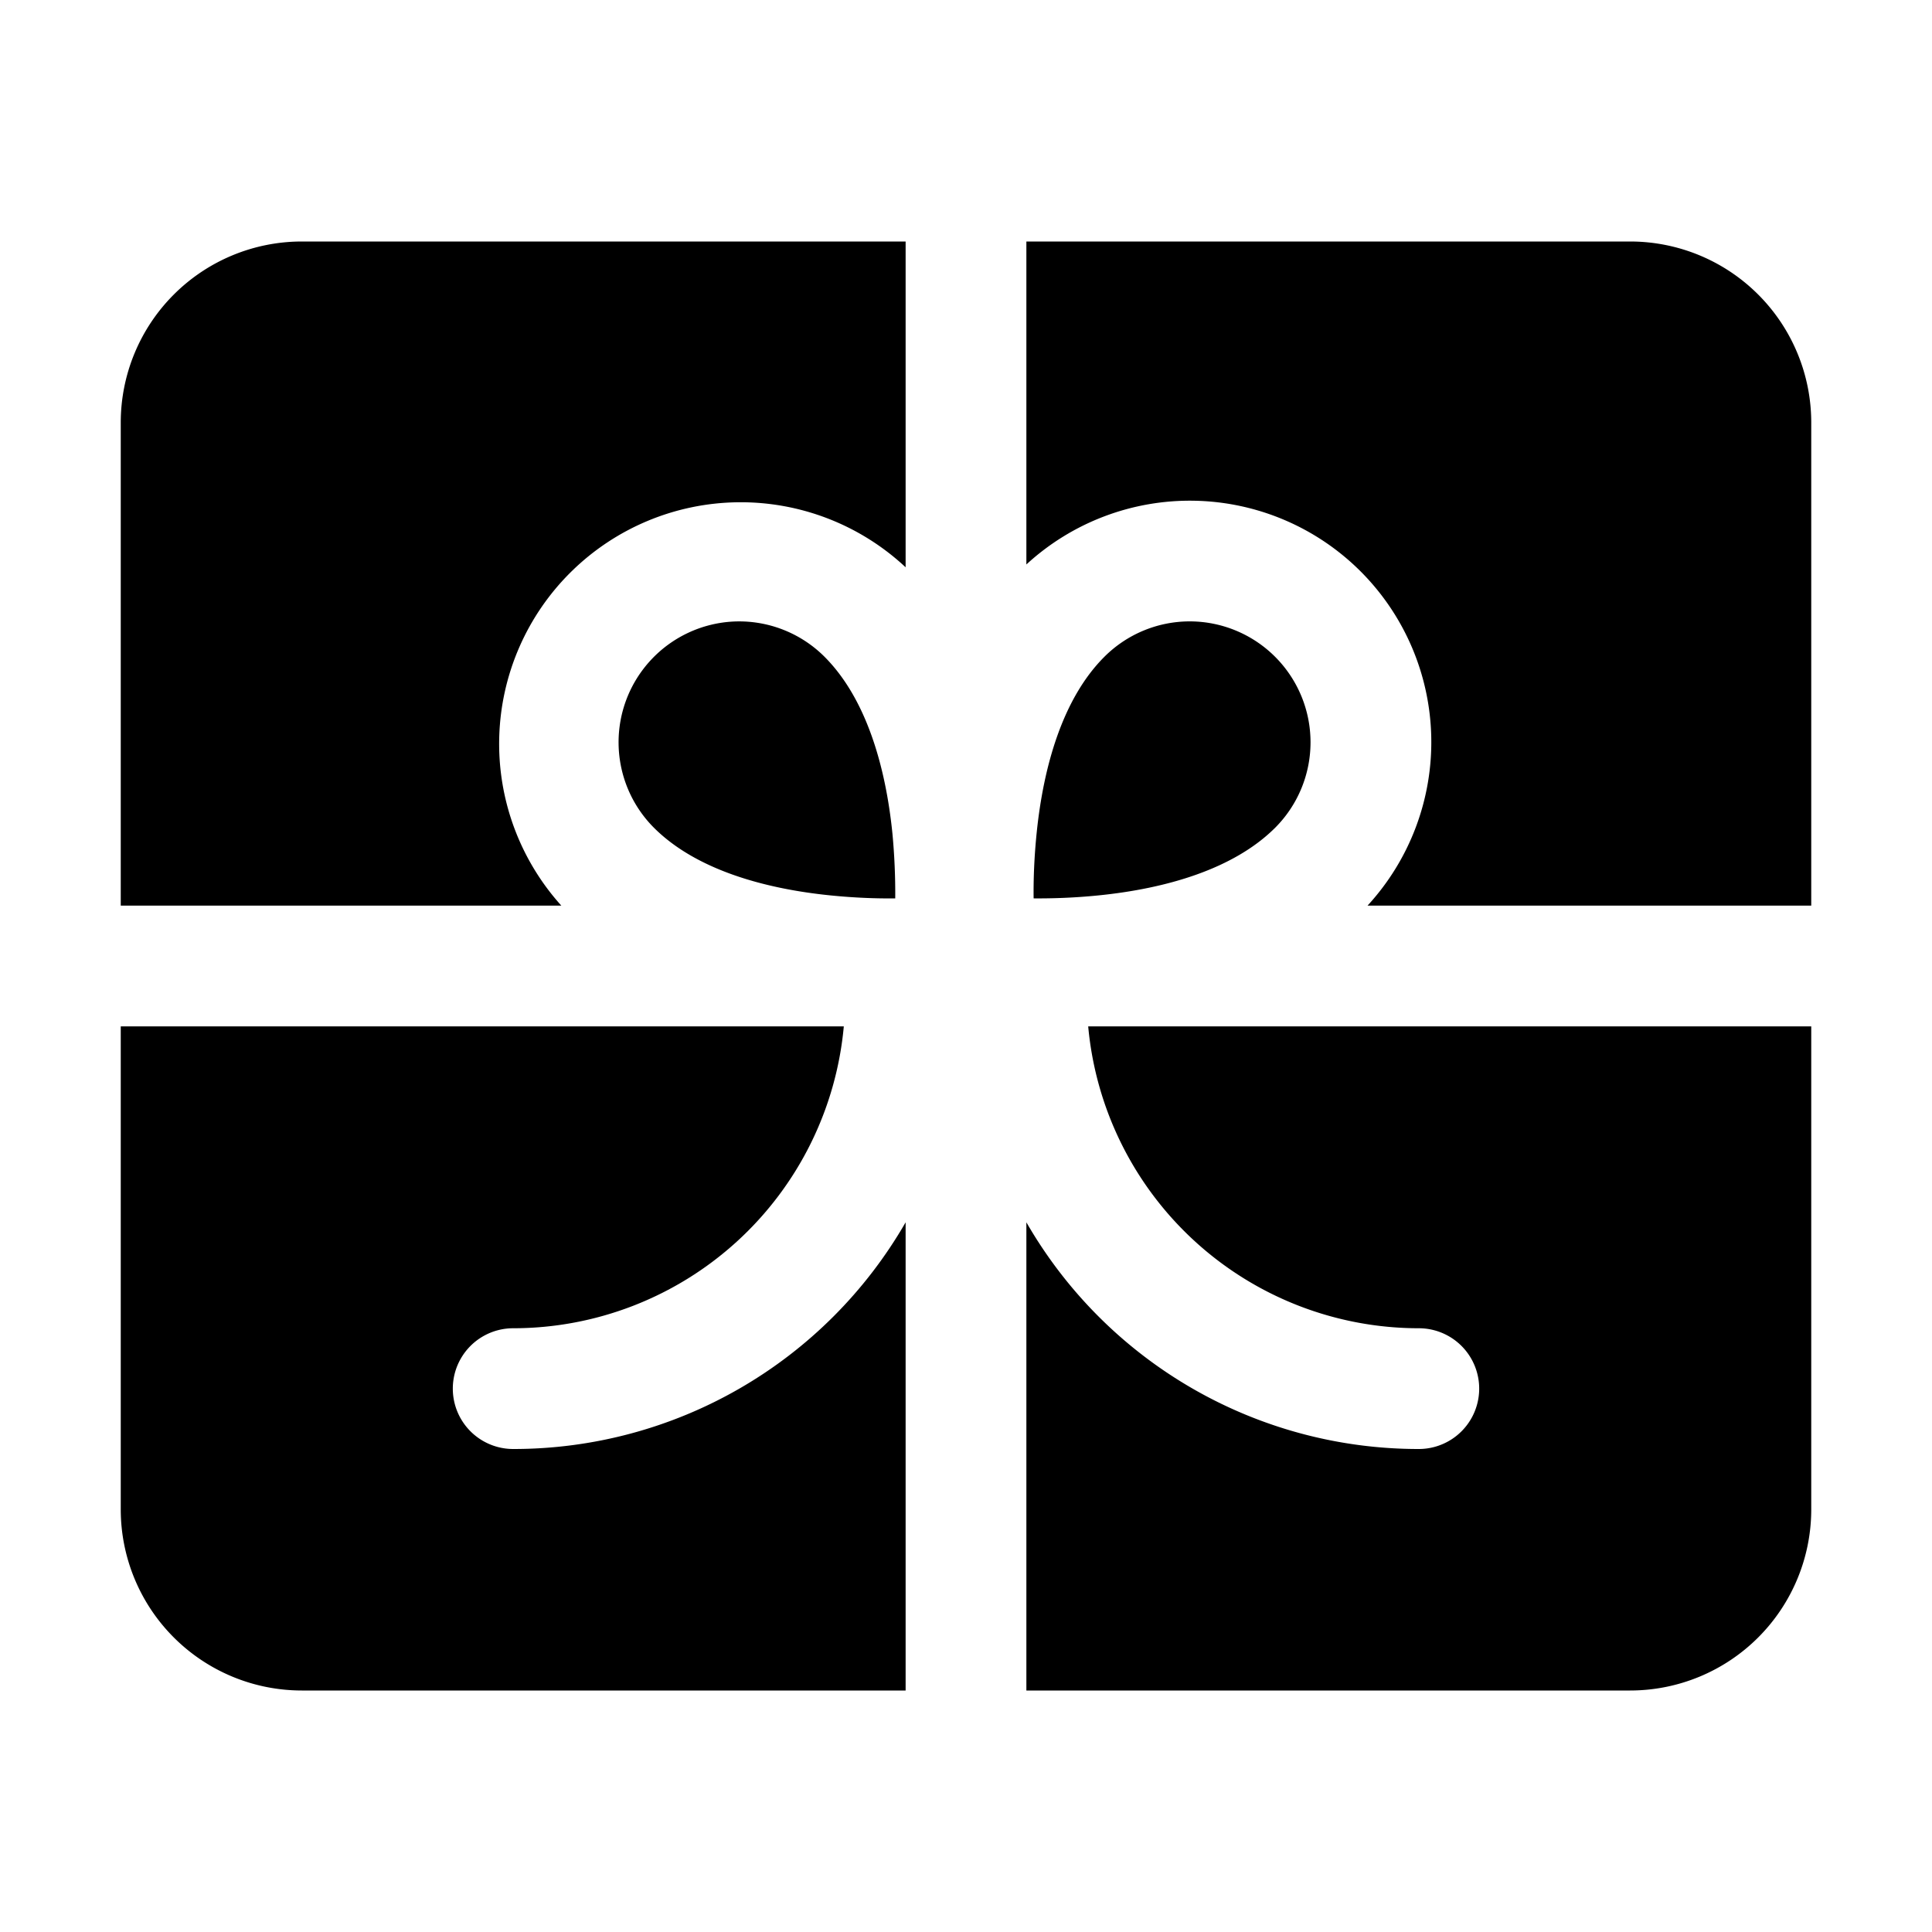 <svg xmlns="http://www.w3.org/2000/svg" width="24" height="24" viewBox="0 0 24 24"><path d="M3.75 3A2.25 2.25 0 0 0 1.5 5.25v6h5.473a3.001 3.001 0 0 1 4.277-4.203V3zm9 0v4.012a3 3 0 0 1 4.152.086 3 3 0 0 1 .086 4.152H22.5v-6A2.25 2.25 0 0 0 20.25 3zm2.03 4.719a1.5 1.5 0 0 0-1.061.44c-.518.517-.758 1.362-.842 2.195-.03.297-.04.576-.037.806.23.002.509-.007.806-.037.833-.084 1.678-.324 2.196-.842a1.502 1.502 0 0 0-1.063-2.562zm-5.67.002a1.502 1.502 0 0 0-.988 2.56c.517.518 1.362.758 2.194.842.298.03.574.04.805.037a8 8 0 0 0-.035-.806c-.084-.833-.326-1.678-.844-2.196a1.5 1.5 0 0 0-1.133-.437zM1.5 12.75v6A2.25 2.25 0 0 0 3.75 21h7.5v-5.816A5.62 5.62 0 0 1 6.375 18a.75.75 0 0 1 0-1.5 4.125 4.125 0 0 0 4.107-3.75zm12.018 0a4.125 4.125 0 0 0 4.107 3.75.75.75 0 0 1 0 1.5 5.62 5.62 0 0 1-4.875-2.816V21h7.5a2.25 2.25 0 0 0 2.25-2.25v-6z"/></svg>